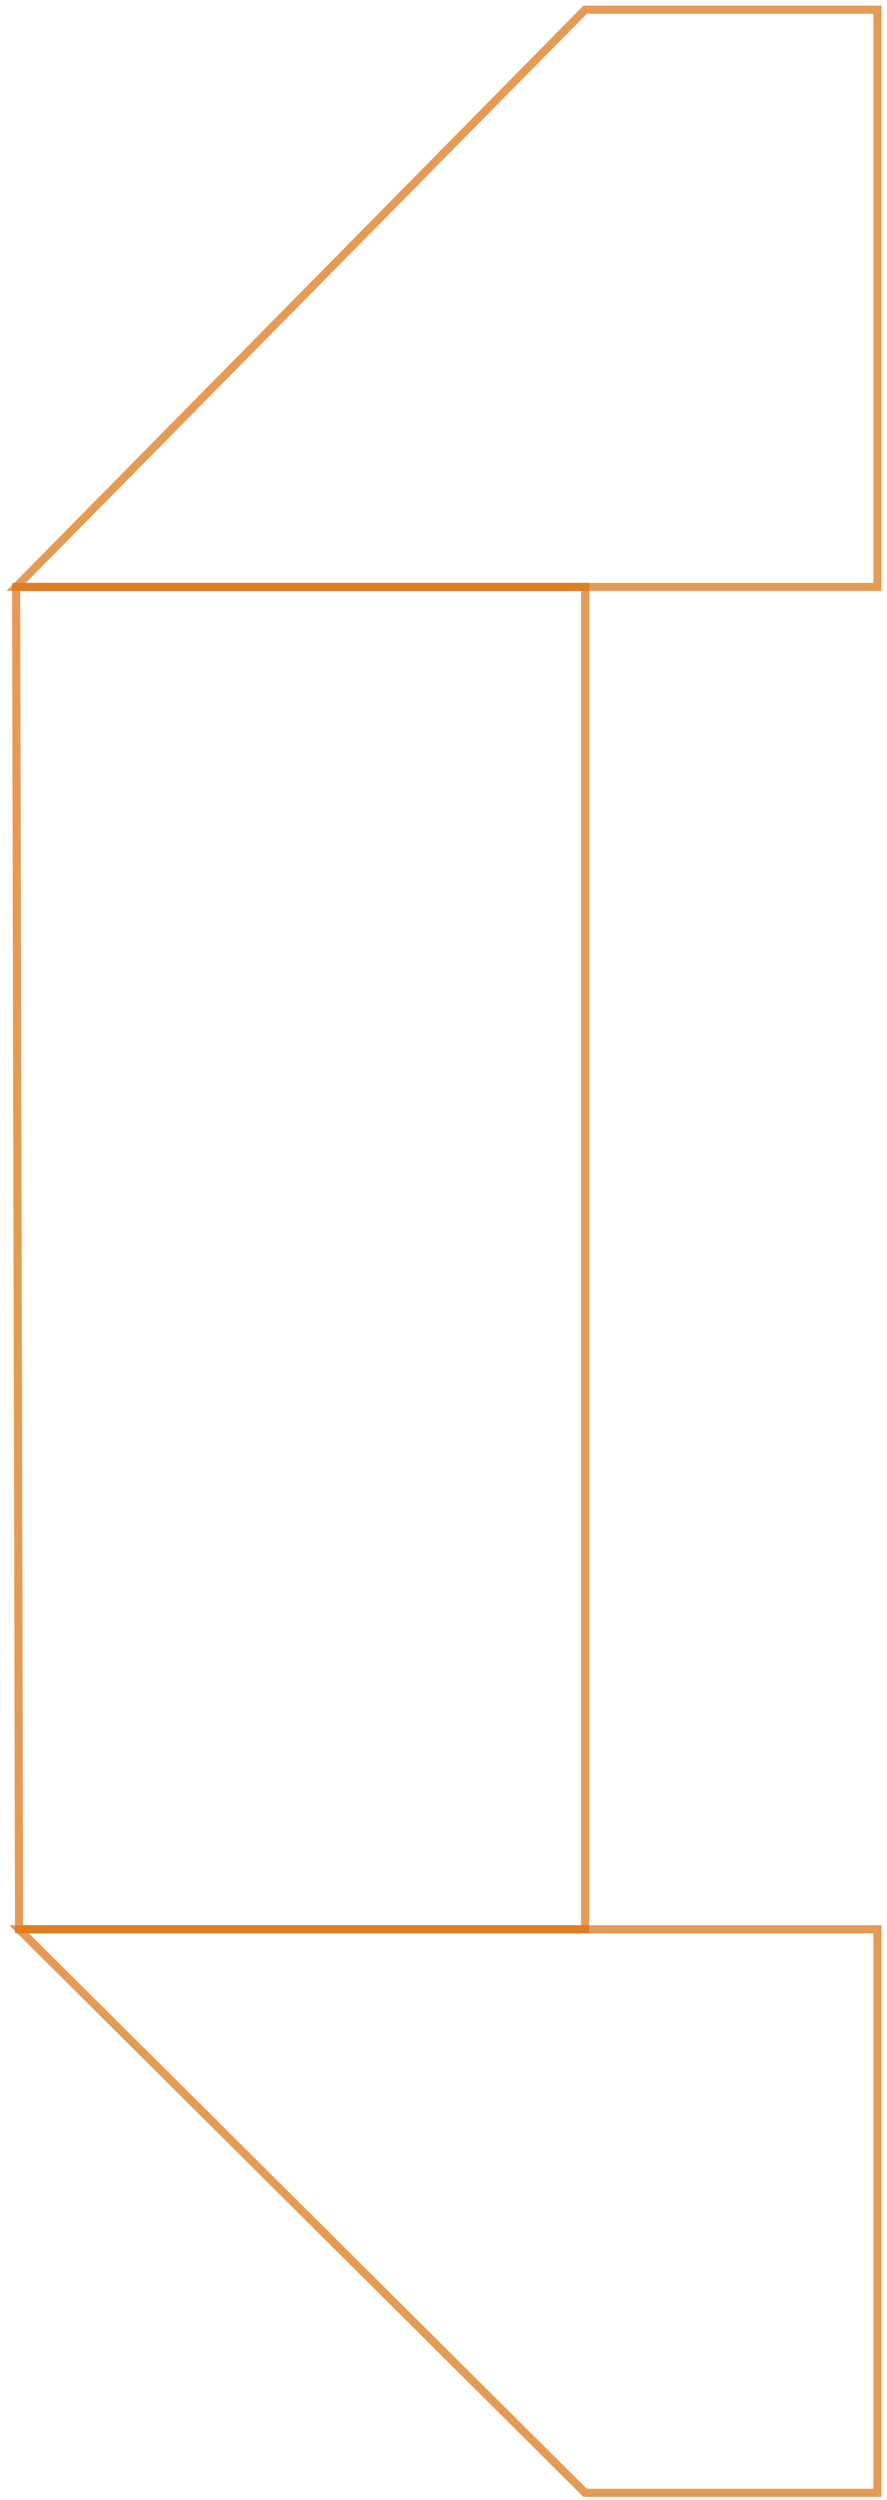 <svg width="109" height="307" viewBox="0 0 109 307" fill="none" xmlns="http://www.w3.org/2000/svg">
<path d="M107.827 1.19V72.073H1.983L71.905 1.19L107.827 1.19Z" stroke="#DC710E" stroke-opacity="0.7" stroke-miterlimit="10"/>
<path d="M107.827 236.907V306.108H71.905L2.344 236.907H107.827Z" stroke="#DC710E" stroke-opacity="0.7" stroke-miterlimit="10"/>
<path d="M71.905 72.073V236.906H2.344L1.983 72.073H71.905Z" stroke="#DC710E" stroke-opacity="0.7" stroke-miterlimit="10"/>
</svg>
